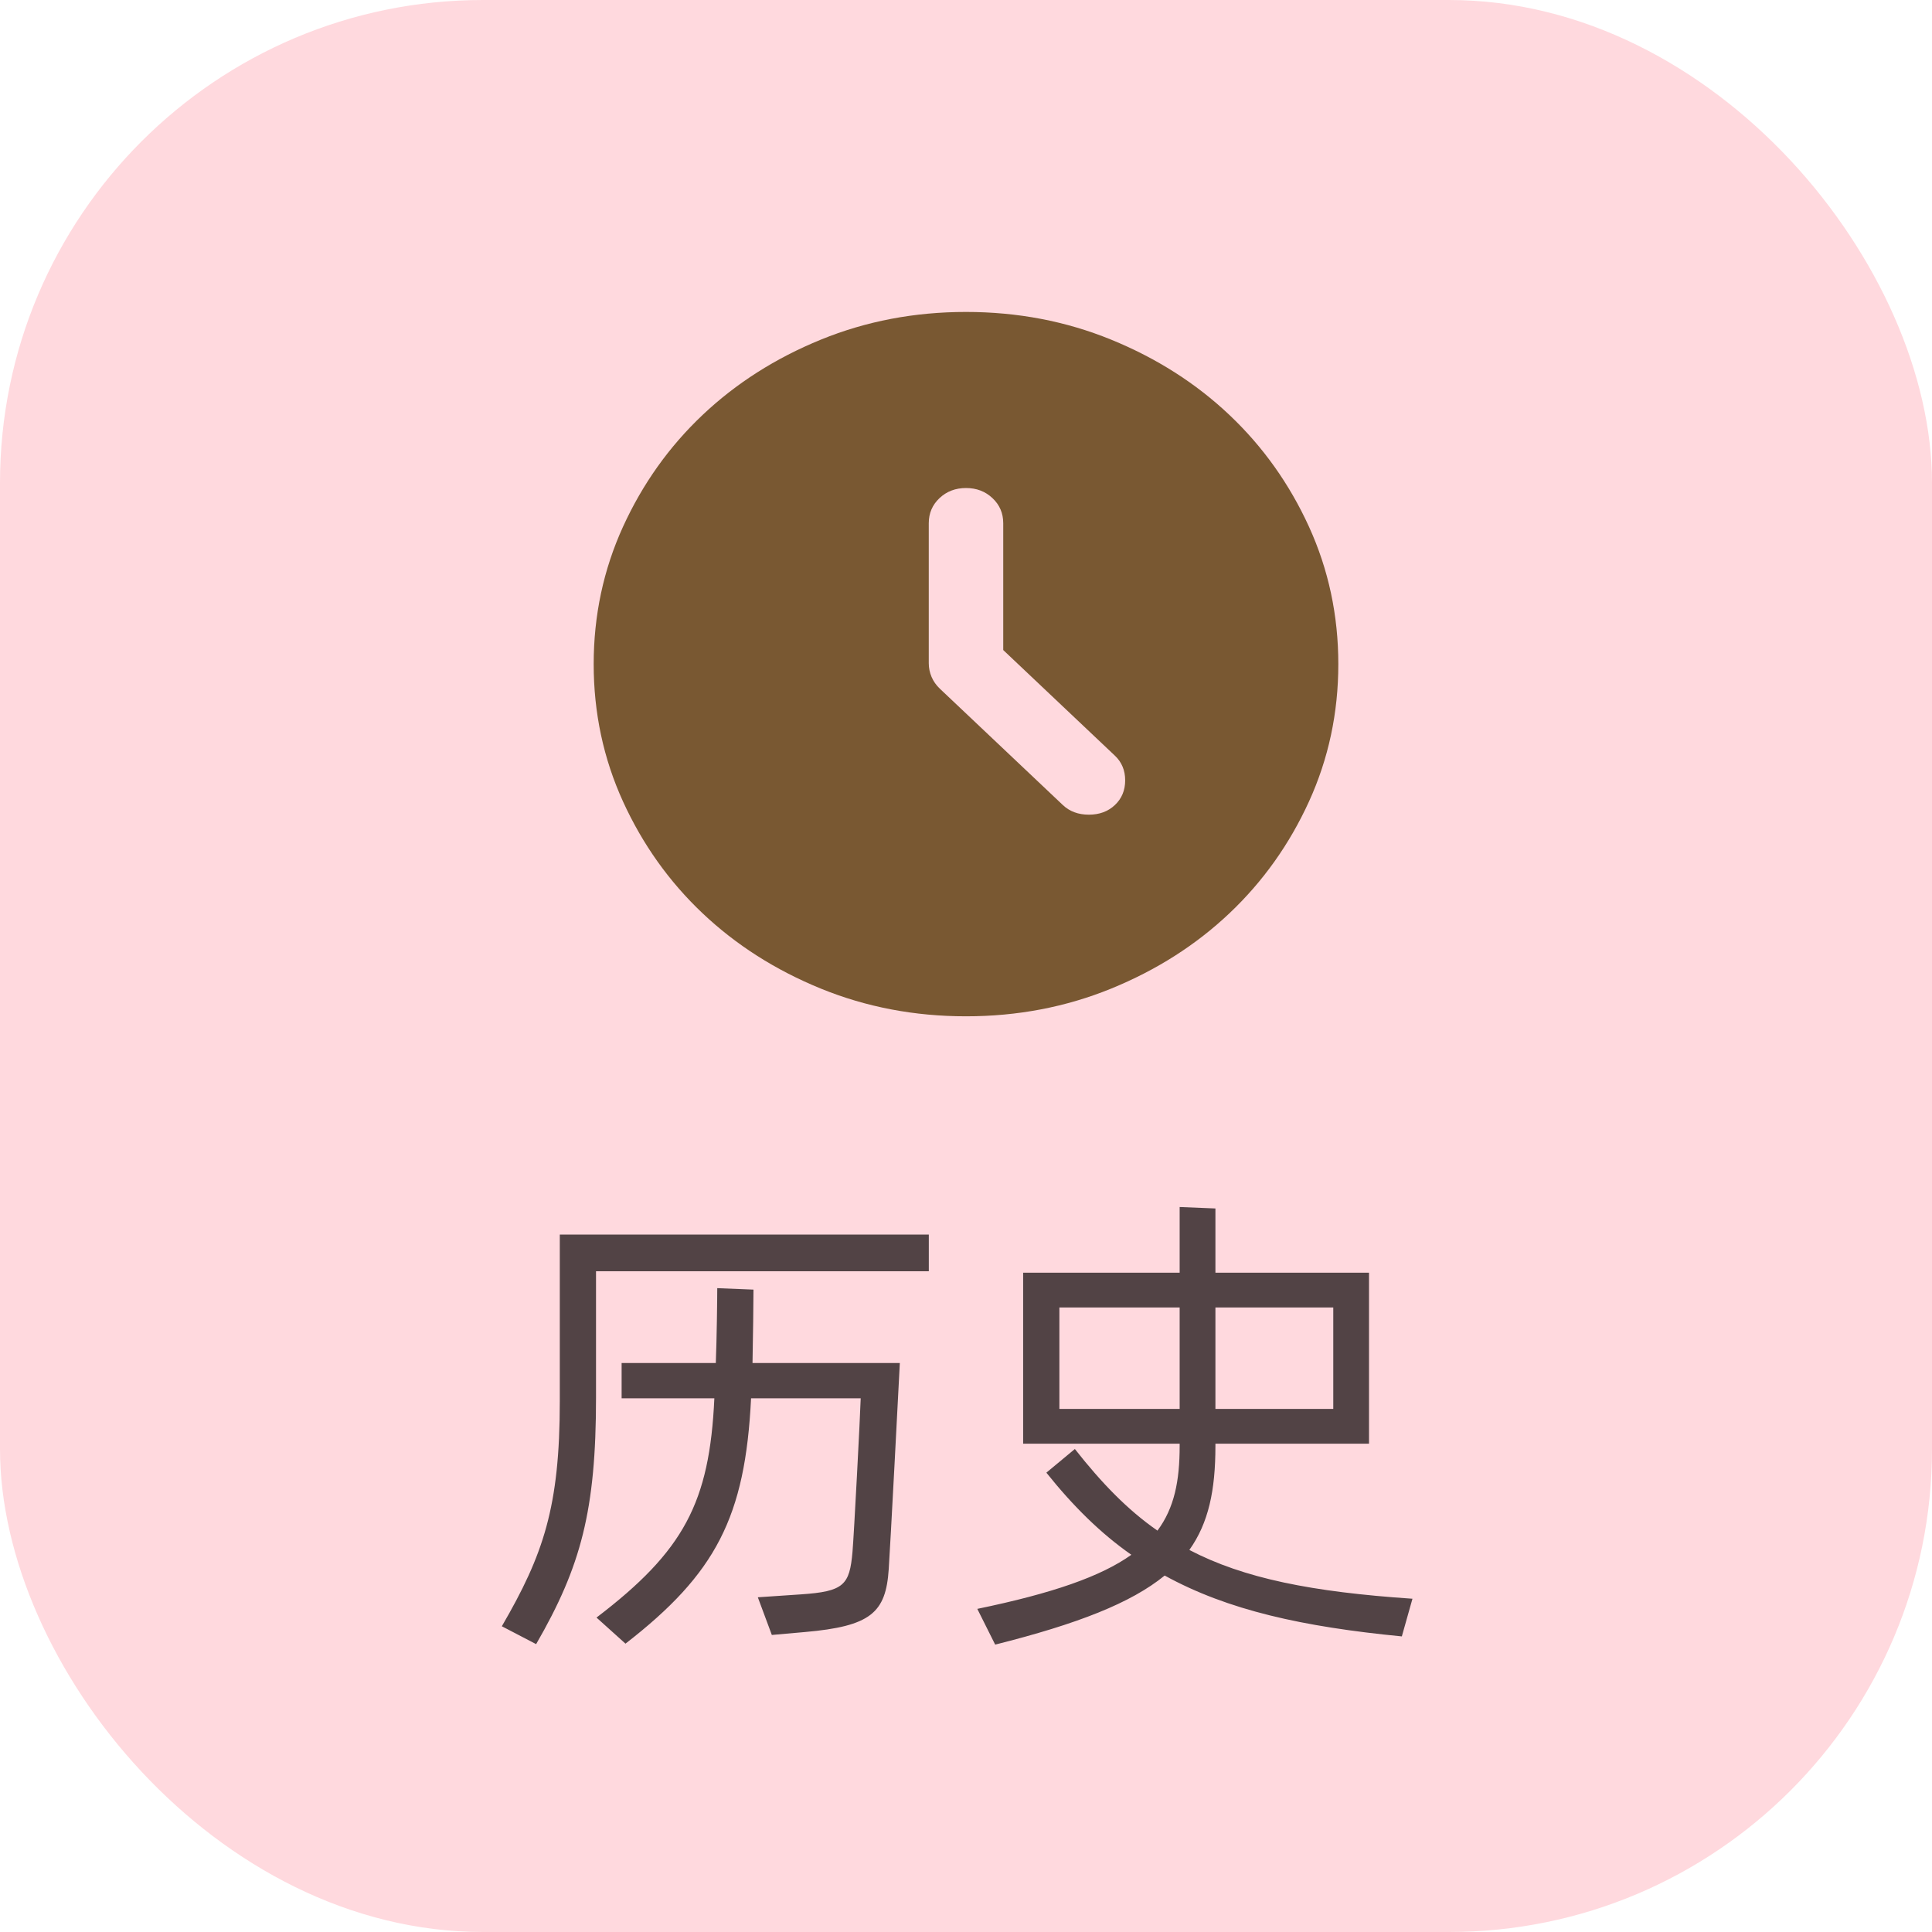 <svg width="80" height="80" viewBox="0 0 80 80" fill="none" xmlns="http://www.w3.org/2000/svg">
<rect width="80" height="80" rx="20" fill="#FFD9DE"/>
<mask id="mask0_136_447" style="mask-type:alpha" maskUnits="userSpaceOnUse" x="21" y="10" width="38" height="35">
<rect x="21.5" y="10" width="37" height="35" fill="#D9D9D9"/>
</mask>
<g mask="url(#mask0_136_447)">
<path d="M41.542 26.917V21.667C41.542 21.253 41.394 20.907 41.098 20.628C40.803 20.348 40.437 20.208 40 20.208C39.563 20.208 39.197 20.348 38.901 20.628C38.606 20.907 38.458 21.253 38.458 21.667V27.463C38.458 27.658 38.497 27.846 38.574 28.029C38.651 28.211 38.767 28.375 38.921 28.521L44.008 33.333C44.291 33.601 44.651 33.734 45.087 33.734C45.524 33.734 45.884 33.601 46.167 33.333C46.449 33.066 46.591 32.726 46.591 32.312C46.591 31.899 46.449 31.559 46.167 31.292L41.542 26.917ZM40 42.083C37.867 42.083 35.863 41.7 33.987 40.935C32.112 40.169 30.48 39.13 29.093 37.818C27.705 36.505 26.607 34.962 25.797 33.188C24.988 31.413 24.583 29.517 24.583 27.5C24.583 25.483 24.988 23.587 25.797 21.812C26.607 20.038 27.705 18.495 29.093 17.182C30.48 15.87 32.112 14.831 33.987 14.065C35.863 13.299 37.867 12.917 40 12.917C42.133 12.917 44.137 13.299 46.013 14.065C47.888 14.831 49.52 15.87 50.907 17.182C52.295 18.495 53.393 20.038 54.203 21.812C55.012 23.587 55.417 25.483 55.417 27.5C55.417 29.517 55.012 31.413 54.203 33.188C53.393 34.962 52.295 36.505 50.907 37.818C49.52 39.13 47.888 40.169 46.013 40.935C44.137 41.7 42.133 42.083 40 42.083Z" fill="#795832"/>
</g>
<path d="M23.18 51.12H38.46V52.64H24.68V57.86C24.68 62.54 24.06 64.86 22.2 68.08L20.78 67.34C22.5 64.38 23.18 62.4 23.18 58.02V51.12ZM31.2 53.4C31.2 53.84 31.18 55.48 31.16 56.44H37.26C37.22 57.24 36.86 64.14 36.8 64.98C36.68 66.78 36.06 67.34 33.32 67.58L31.96 67.7L31.38 66.14L33.16 66.02C34.94 65.9 35.18 65.64 35.3 64.26C35.36 63.58 35.62 58.6 35.64 57.9H31.1C30.86 62.82 29.64 65.16 25.9 68.06L24.7 66.98C28.32 64.22 29.38 62.22 29.58 57.9H25.74V56.44H29.64C29.68 55.42 29.7 53.78 29.7 53.34L31.2 53.4ZM58.487 66.2L58.047 67.76C53.947 67.36 50.847 66.68 48.227 65.24C46.828 66.38 44.627 67.24 41.208 68.1L40.468 66.62C43.568 65.98 45.587 65.28 46.847 64.38C45.587 63.5 44.447 62.38 43.328 60.98L44.508 60C45.608 61.4 46.688 62.52 47.928 63.38C48.627 62.44 48.847 61.32 48.847 59.88V59.78H42.367V52.7H48.847V49.98L50.328 50.04V52.7H56.688V59.78H50.328V59.88C50.328 61.7 50.047 63.06 49.248 64.18C51.508 65.36 54.328 65.92 58.487 66.2ZM43.867 58.34H48.847V54.14H43.867V58.34ZM55.208 54.14H50.328V58.34H55.208V54.14Z" fill="#524345"/>
</svg>
